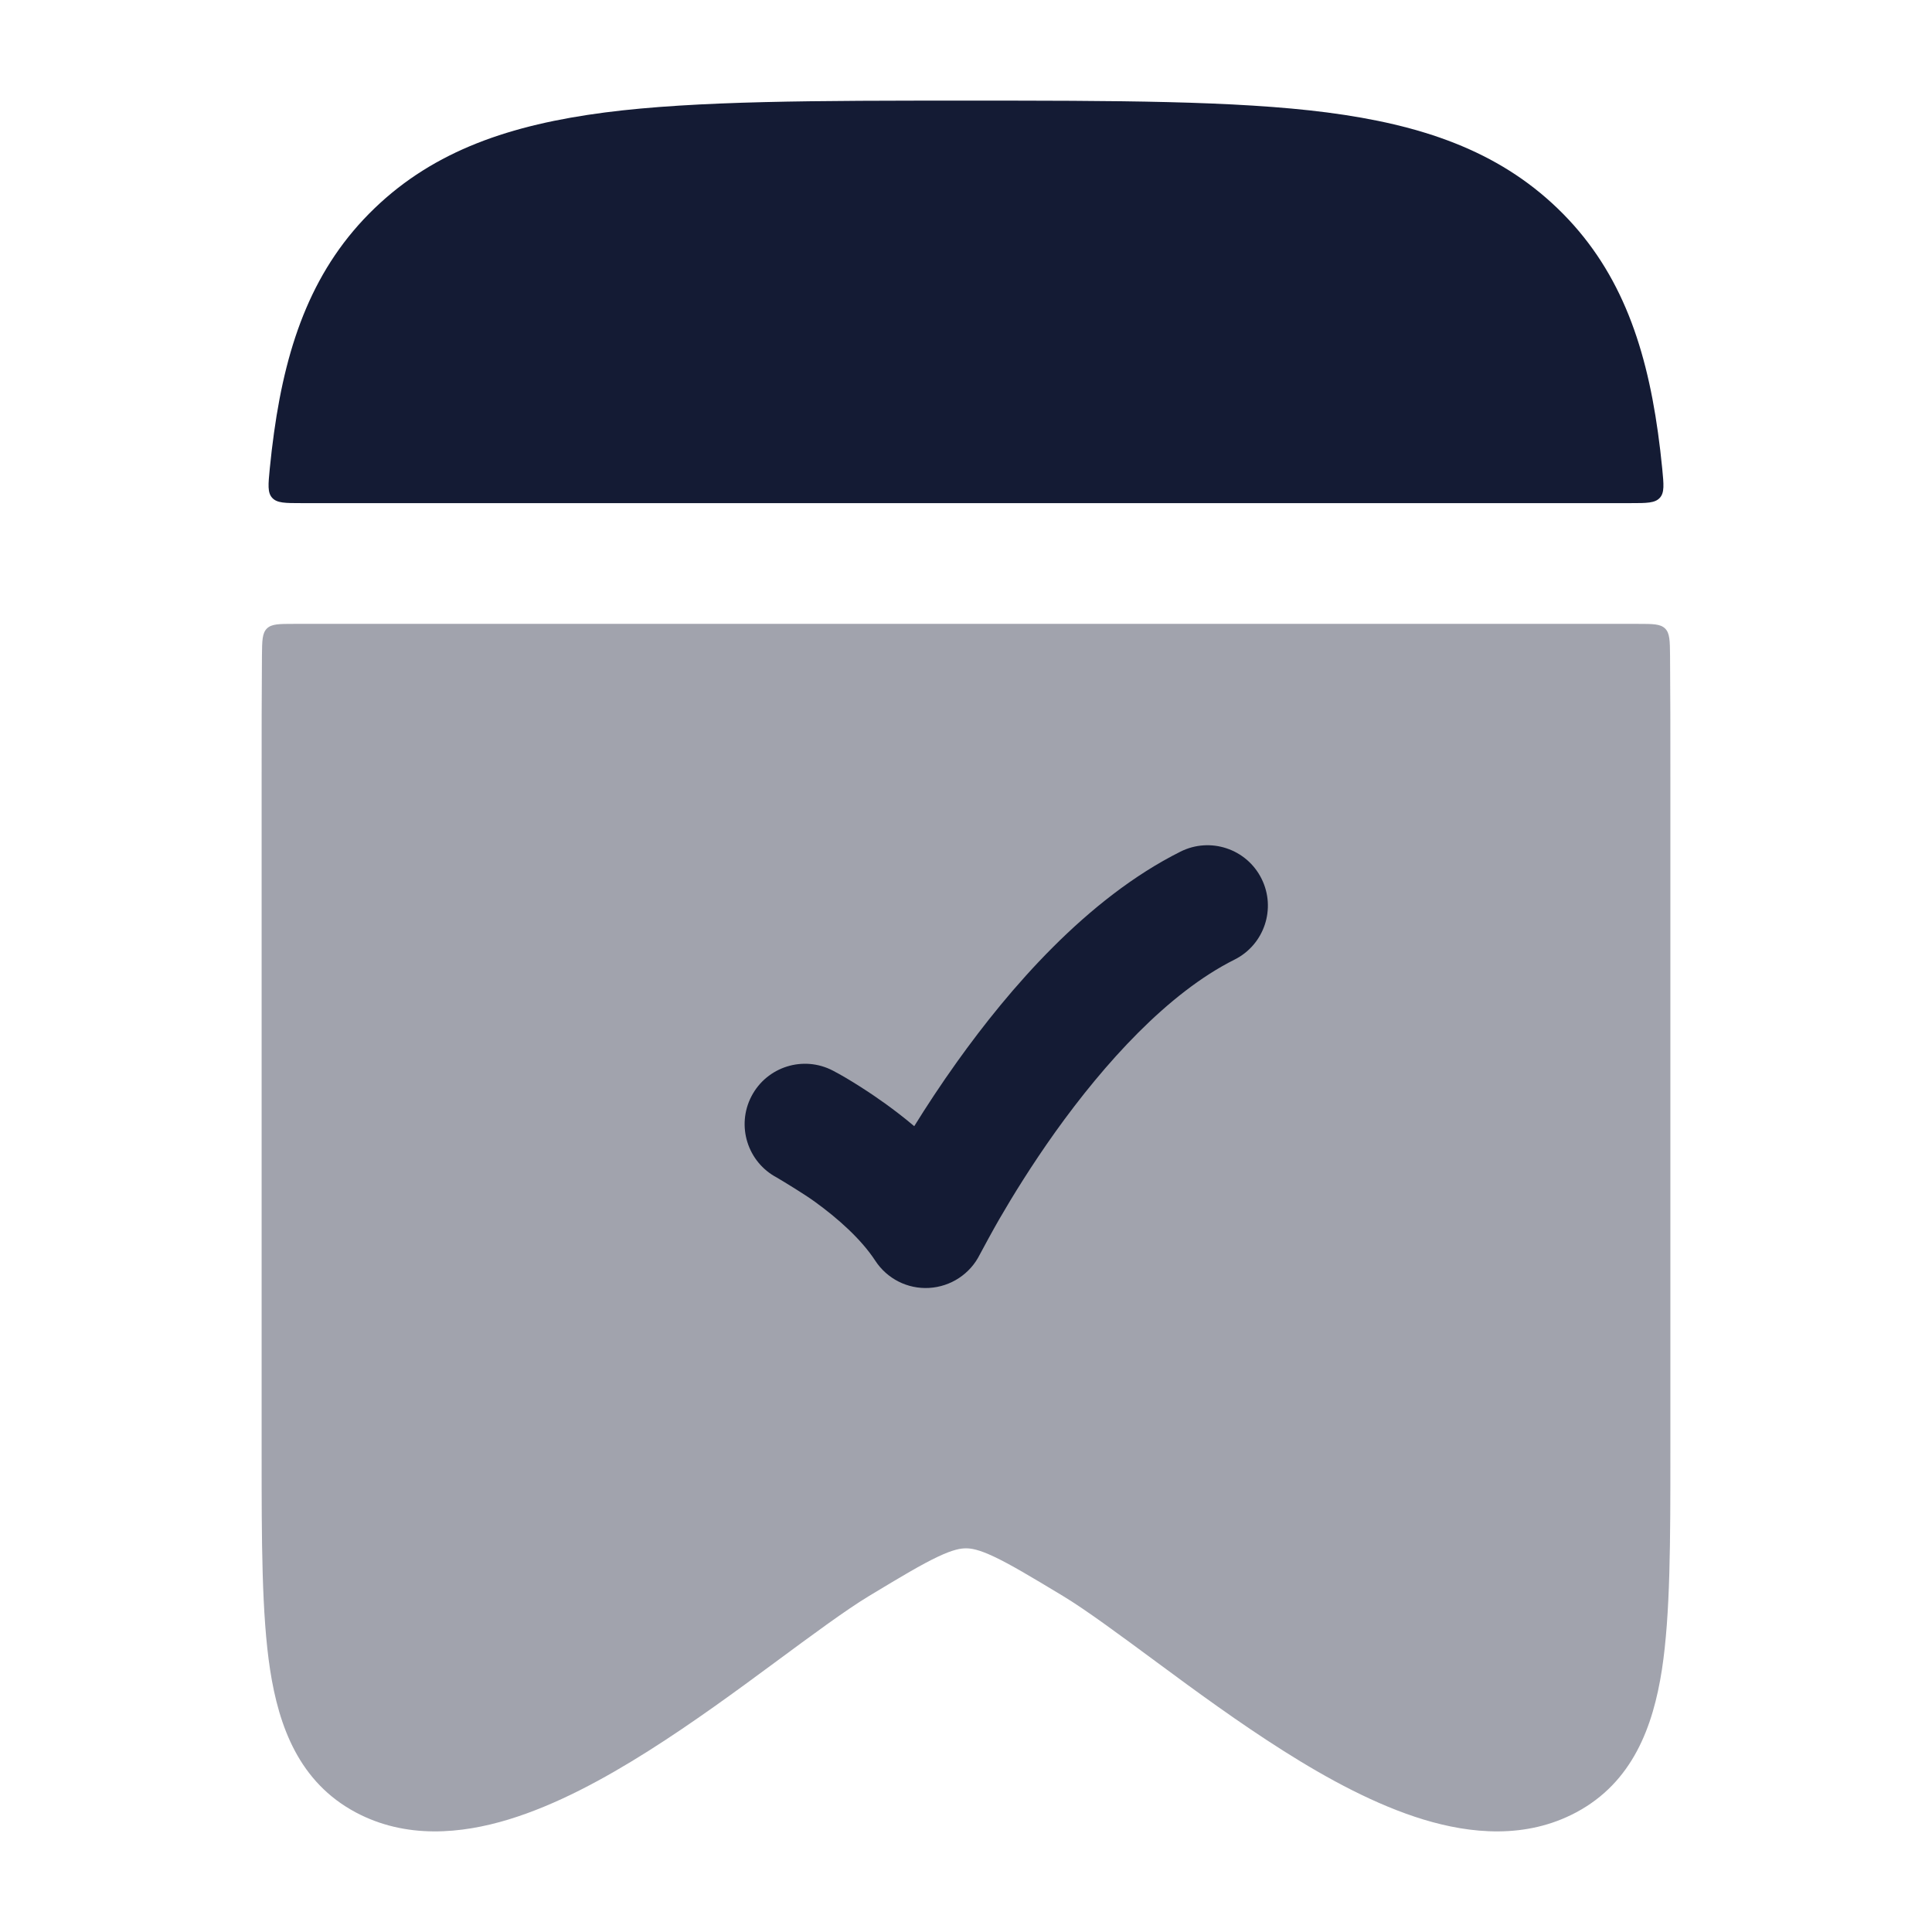 <svg width="24" height="24" viewBox="0 0 24 24" fill="none" xmlns="http://www.w3.org/2000/svg">
<path opacity="0.4" d="M20.746 8.144C20.744 7.959 20.743 7.866 20.685 7.808C20.626 7.75 20.533 7.75 20.347 7.75H3.653C3.467 7.75 3.374 7.75 3.315 7.808C3.257 7.866 3.256 7.959 3.254 8.144C3.25 8.614 3.25 9.115 3.25 9.649L3.25 18.046C3.25 19.143 3.25 20.055 3.355 20.741C3.464 21.45 3.718 22.14 4.419 22.514C5.045 22.848 5.732 22.78 6.315 22.603C6.905 22.424 7.504 22.099 8.053 21.752C8.607 21.402 9.151 21.003 9.623 20.654C10.086 20.312 10.513 19.996 10.797 19.825C11.196 19.584 11.449 19.433 11.653 19.337C11.842 19.248 11.934 19.234 12 19.234C12.066 19.234 12.158 19.248 12.347 19.337C12.551 19.433 12.803 19.584 13.203 19.825C13.487 19.996 13.914 20.312 14.377 20.654C14.849 21.003 15.393 21.402 15.947 21.752C16.495 22.099 17.095 22.424 17.684 22.603C18.267 22.78 18.955 22.848 19.58 22.514C20.281 22.14 20.535 21.45 20.645 20.741C20.75 20.055 20.75 19.143 20.75 18.046V9.65C20.75 9.115 20.75 8.614 20.746 8.144Z" fill="#141B34"/>
<path d="M16.485 1.397C15.348 1.25 13.839 1.25 12 1.25C10.161 1.25 8.652 1.25 7.515 1.397C6.347 1.549 5.4 1.867 4.651 2.589C3.898 3.314 3.562 4.237 3.404 5.375C3.384 5.519 3.366 5.668 3.351 5.823C3.332 6.02 3.322 6.119 3.381 6.184C3.441 6.25 3.542 6.25 3.744 6.25H20.256C20.458 6.25 20.559 6.25 20.619 6.184C20.678 6.119 20.668 6.02 20.649 5.823C20.634 5.668 20.616 5.519 20.596 5.375C20.438 4.237 20.102 3.314 19.349 2.589C18.599 1.867 17.653 1.549 16.485 1.397Z" fill="#141B34"/>
<path d="M15.671 10.915C15.856 11.285 15.706 11.736 15.335 11.921C14.506 12.336 13.719 13.21 13.11 14.061C12.815 14.475 12.578 14.86 12.415 15.142C12.334 15.282 12.212 15.508 12.171 15.585C12.051 15.826 11.811 15.983 11.543 15.999C11.275 16.015 11.02 15.886 10.873 15.661C10.696 15.39 10.405 15.133 10.123 14.929C9.988 14.831 9.739 14.681 9.652 14.629L9.652 14.629C9.286 14.437 9.144 13.985 9.335 13.618C9.527 13.25 9.98 13.108 10.347 13.3C10.546 13.403 10.825 13.585 11.002 13.713C11.111 13.792 11.232 13.884 11.357 13.99C11.506 13.749 11.685 13.476 11.89 13.189C12.532 12.291 13.495 11.164 14.665 10.579C15.035 10.394 15.486 10.544 15.671 10.915Z" fill="#141B34"/>
</svg>
